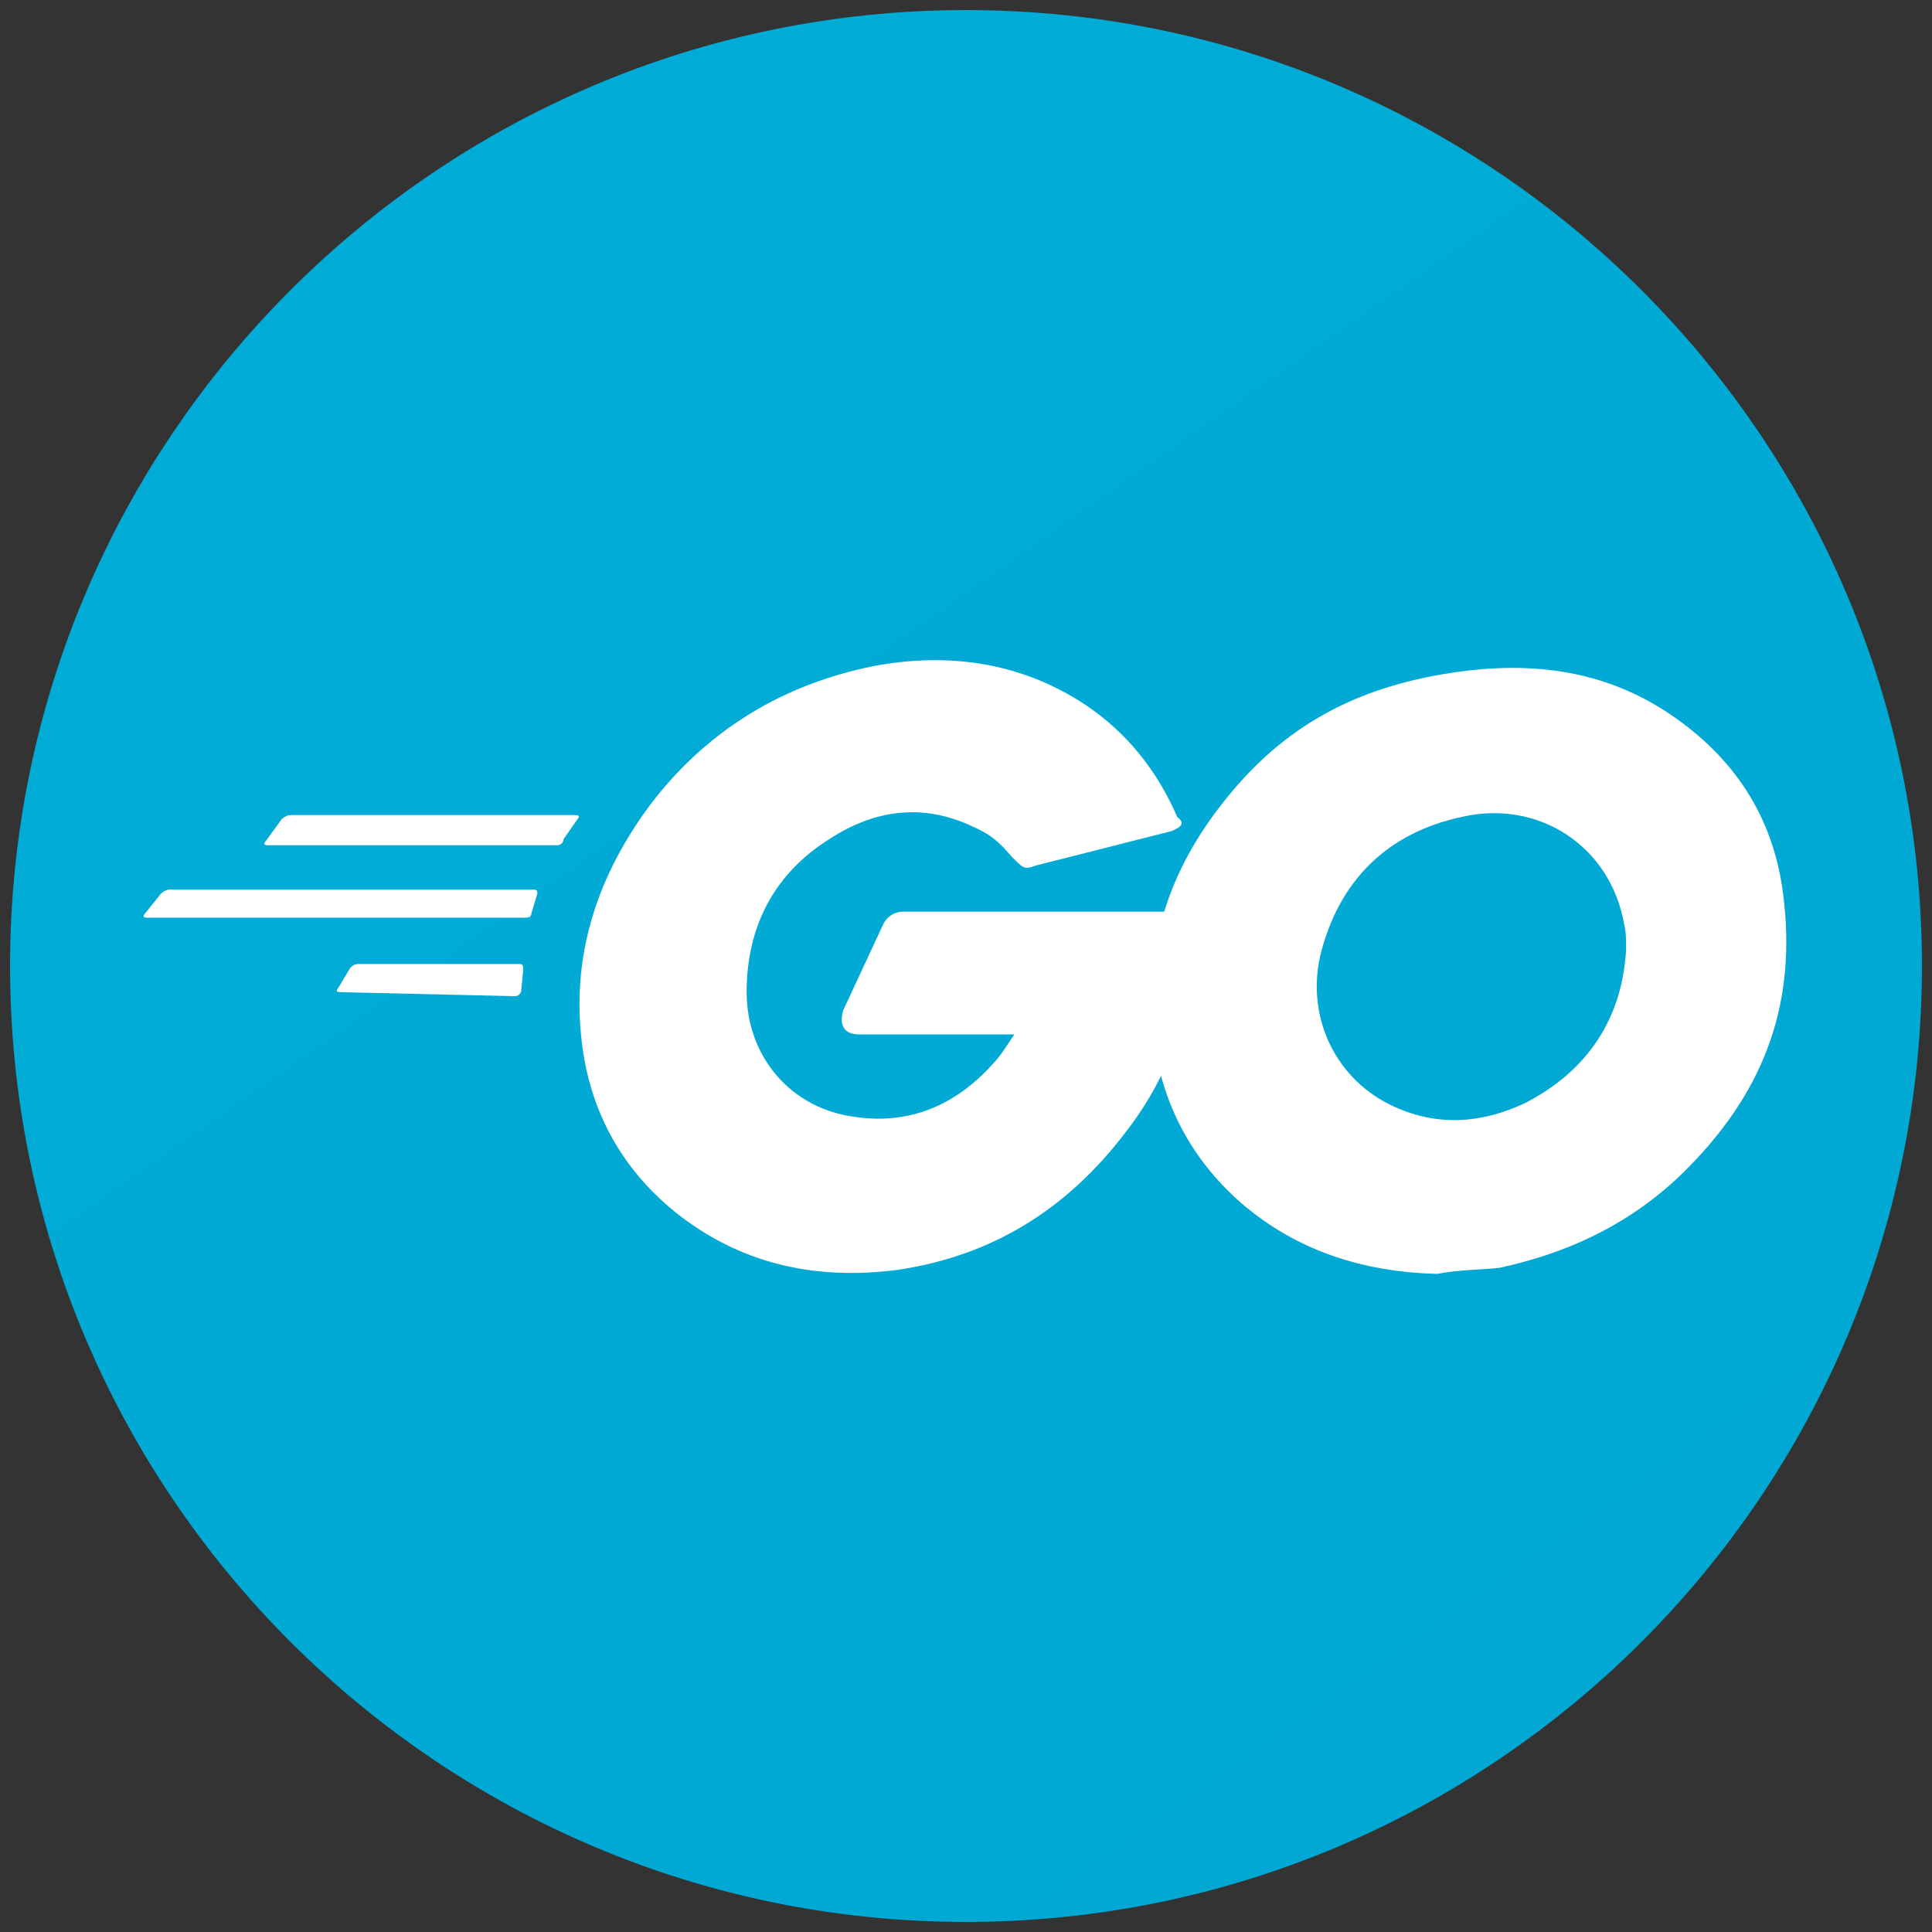 <?xml version="1.0" encoding="utf-8"?>
<svg version="1.1" id="Layer_1"
	 xmlns="http://www.w3.org/2000/svg" xmlns:xlink="http://www.w3.org/1999/xlink" x="0px" y="0px" viewBox="0 0 96 96"
	 style="enable-background:new 0 0 96 96;" xml:space="preserve">
<rect x="0" y="0" width="96" height="96" fill="#333333" stroke="none"/>
<style type="text/css">
	.st0{fill:url(#SVGID_1_);}
	.st1{fill-rule:evenodd;clip-rule:evenodd;fill:#FFFFFF;}
	.st2{fill:#FFFFFF;}
</style>
	<g>
		<linearGradient id="SVGID_1_" gradientUnits="userSpaceOnUse" x1="15.337" y1="96.589" x2="79.165" y2="5.548"
						gradientTransform="matrix(1 0 0 -1 0 98)">
		<stop offset="0" style="stop-color:#00ACD7"/>
			<stop offset="1" style="stop-color:#00A8D3"/>
	</linearGradient>
		<path class="st0" d="M48,0.5L48,0.5c26.2,0,47.5,21.3,47.5,47.5l0,0c0,26.2-21.3,47.5-47.5,47.5l0,0C21.8,95.5,0.5,74.2,0.5,48l0,0
		C0.5,21.8,21.8,0.5,48,0.5z"/>
		<path class="st1" d="M13.3,42c-0.2,0-0.2-0.1-0.1-0.2l0.8-1.1c0.1-0.1,0.3-0.2,0.4-0.2h14.2c0.2,0,0.2,0.1,0.1,0.2l-0.7,1
		C28,41.9,27.8,42,27.7,42L13.3,42L13.3,42z M7.3,45.6c-0.2,0-0.2-0.1-0.1-0.2L8,44.4c0.1-0.1,0.3-0.2,0.4-0.2h18.1
		c0.2,0,0.2,0.1,0.2,0.2l-0.3,1c0,0.2-0.2,0.2-0.4,0.2L7.3,45.6L7.3,45.6z M16.9,49.3c-0.2,0-0.2-0.1-0.1-0.2l0.6-1
		c0.1-0.1,0.2-0.2,0.4-0.2h8c0.2,0,0.2,0.1,0.2,0.3l-0.1,1c0,0.2-0.2,0.3-0.3,0.3L16.9,49.3L16.9,49.3z M58.2,41.3L51.5,43
		c-0.6,0.2-0.6,0.2-1.2-0.4c-0.6-0.7-1-1.1-1.9-1.5c-2.5-1.2-4.9-0.9-7.2,0.6c-2.7,1.7-4.1,4.3-4.1,7.6c0,3.2,2.2,5.8,5.4,6.2
		c2.7,0.4,5-0.6,6.8-2.6c0.4-0.4,0.7-0.9,1.1-1.5h-7.7c-0.8,0-1-0.5-0.8-1.2l2-4.3c0.1-0.2,0.4-0.6,1-0.6h14.5l-0.2,3.2
		c-0.4,2.9-1.5,5.5-3.3,7.8c-2.9,3.8-6.6,6.1-11.3,6.8c-3.9,0.5-7.5-0.2-10.7-2.6c-2.9-2.2-4.6-5.2-5-8.8c-0.5-4.3,0.8-8.2,3.4-11.7
		c2.8-3.7,6.6-6,11.1-6.9c3.7-0.7,7.3-0.2,10.5,1.9c2.1,1.4,3.6,3.3,4.6,5.6C58.9,40.9,58.7,41.1,58.2,41.3L58.2,41.3L58.2,41.3z"/>
		<path class="st2" d="M71.4,63.3c-3.6-0.1-6.9-1.1-9.7-3.5c-2.3-2-3.8-4.6-4.3-7.7c-0.7-4.5,0.5-8.5,3.2-12
		c2.9-3.8,6.4-5.8,11.1-6.6c4.1-0.7,7.9-0.3,11.3,2c3.1,2.1,5.1,5,5.6,8.9c0.7,5.4-0.9,9.7-4.6,13.5c-2.6,2.7-5.8,4.3-9.5,5.1
		C73.5,63.1,72.4,63.1,71.4,63.3L71.4,63.3z M80.8,47.2c0-0.5,0-0.9-0.1-1.3c-0.7-3.9-4.3-6.2-8.1-5.3c-3.7,0.8-6.1,3.2-7,6.9
		c-0.7,3.1,0.8,6.2,3.7,7.5c2.2,1,4.4,0.8,6.5-0.2C78.9,53.2,80.6,50.6,80.8,47.2z"/>
</g>
</svg>
